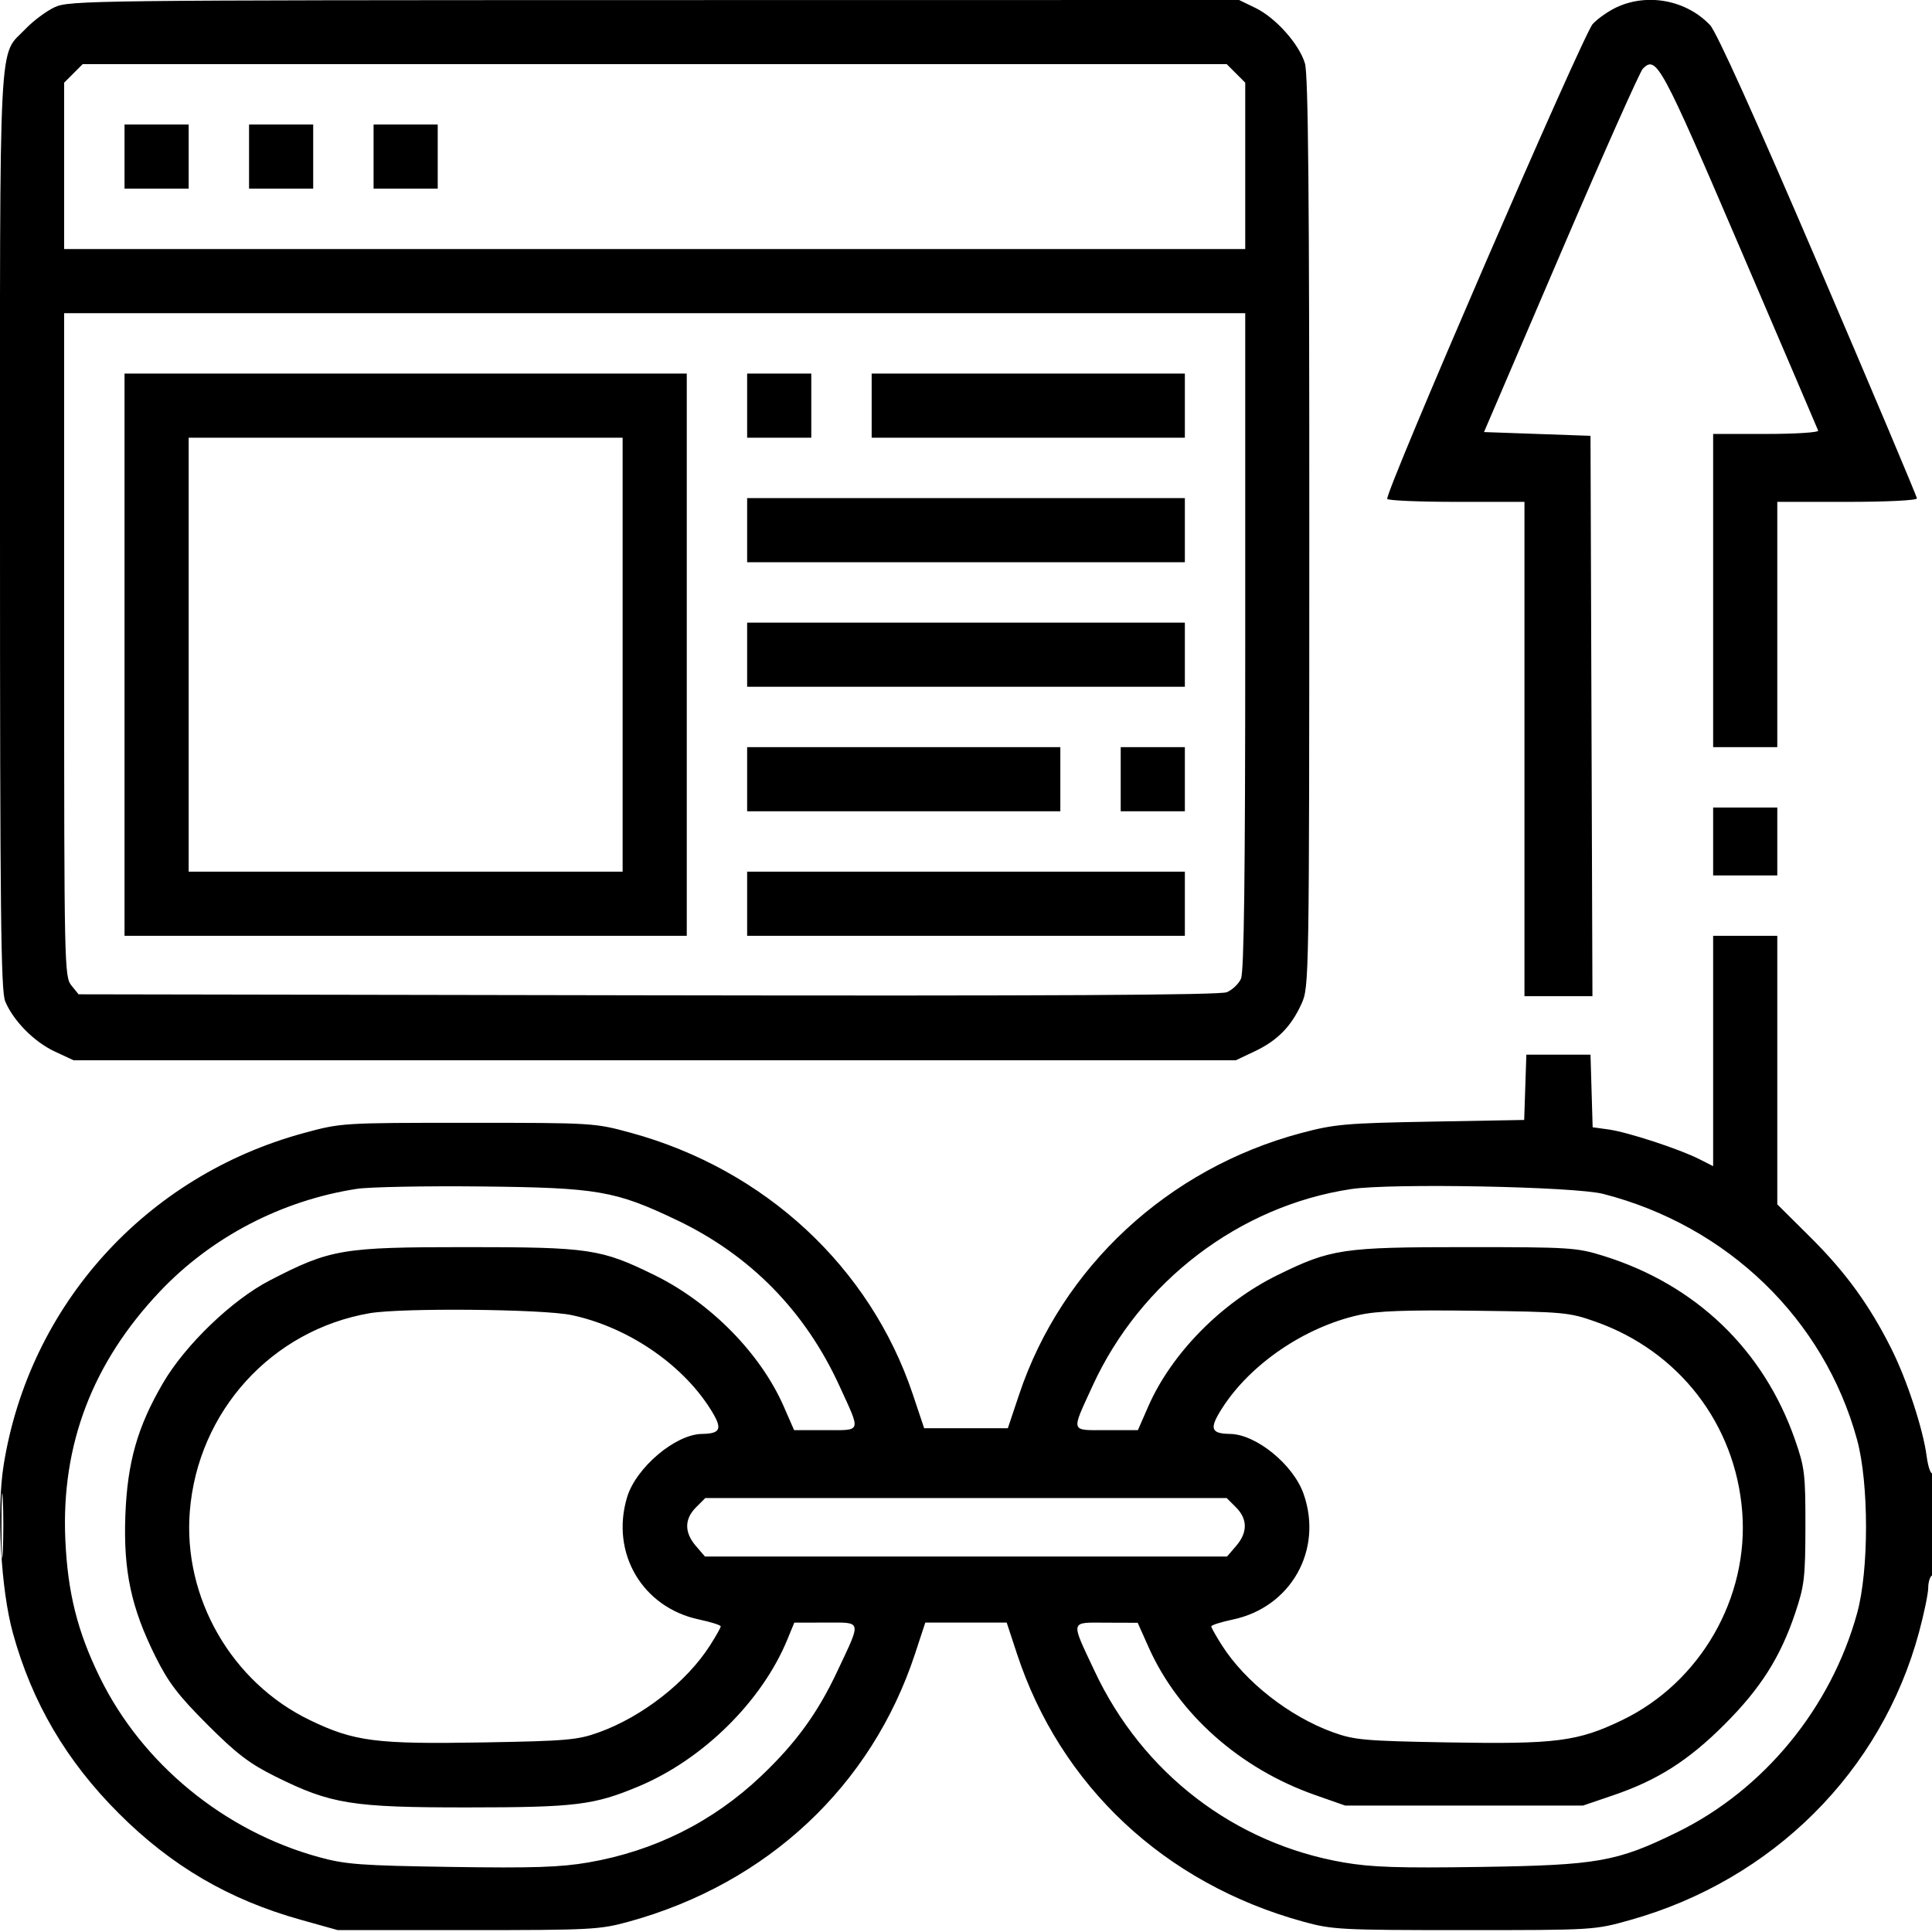 <svg xmlns="http://www.w3.org/2000/svg" viewBox="0 0 512 512" version="1.1"><path d="M 14.500 1.903 C 12.300 2.925, 8.834 5.503, 6.799 7.631 C -0.502 15.263, -0 5.449, 0 140.500 C 0 241.379, 0.234 262.624, 1.375 265.355 C 3.540 270.537, 9.038 276.109, 14.493 278.649 L 19.500 280.980 173.500 280.980 L 327.500 280.980 332.500 278.617 C 338.509 275.776, 342.184 272.043, 344.919 266 C 346.932 261.554, 346.956 260.065, 346.978 141.116 C 346.994 51.684, 346.698 19.723, 345.824 16.807 C 344.280 11.654, 338.062 4.692, 332.673 2.084 L 328.369 -0 173.434 0.022 C 24.549 0.043, 18.344 0.116, 14.500 1.903 M 428.500 1.890 C 426.300 2.905, 423.418 4.911, 422.096 6.347 C 419.514 9.150, 366.831 130.918, 367.636 132.220 C 367.901 132.649, 376.191 133, 386.059 133 L 404 133 404 198.500 L 404 264 413.006 264 L 422.013 264 421.756 189.750 L 421.500 115.500 407.389 115 L 393.278 114.500 413.622 67.052 C 424.812 40.956, 434.599 18.972, 435.372 18.199 C 438.958 14.613, 440.154 16.819, 461.087 65.629 C 472.314 91.808, 481.650 113.626, 481.833 114.114 C 482.017 114.603, 475.851 115, 468.083 115 L 454 115 454 156.500 L 454 198 462.500 198 L 471 198 471 165.500 L 471 133 489.500 133 C 500.021 133, 508 132.605, 508 132.085 C 508 131.582, 496.271 103.794, 481.936 70.335 C 465.157 31.172, 454.916 8.488, 453.186 6.658 C 446.956 0.068, 436.728 -1.907, 428.500 1.890 M 19.455 19.455 L 17 21.909 17 43.955 L 17 66 173.500 66 L 330 66 330 43.955 L 330 21.909 327.545 19.455 L 325.091 17 173.500 17 L 21.909 17 19.455 19.455 M 33 41.500 L 33 50 41.500 50 L 50 50 50 41.500 L 50 33 41.500 33 L 33 33 33 41.500 M 66 41.500 L 66 50 74.500 50 L 83 50 83 41.500 L 83 33 74.500 33 L 66 33 66 41.500 M 99 41.500 L 99 50 107.500 50 L 116 50 116 41.500 L 116 33 107.500 33 L 99 33 99 41.500 M 17 170.889 C 17 255.933, 17.062 258.855, 18.912 261.139 L 20.823 263.500 171.662 263.763 C 278.035 263.949, 323.272 263.708, 325.120 262.946 C 326.561 262.351, 328.249 260.749, 328.870 259.385 C 329.682 257.603, 330 232.448, 330 169.953 L 330 83 173.500 83 L 17 83 17 170.889 M 33 173.500 L 33 248 107.500 248 L 182 248 182 173.500 L 182 99 107.500 99 L 33 99 33 173.500 M 198 107.500 L 198 116 206.500 116 L 215 116 215 107.500 L 215 99 206.500 99 L 198 99 198 107.500 M 231 107.500 L 231 116 272.500 116 L 314 116 314 107.500 L 314 99 272.500 99 L 231 99 231 107.500 M 50 173.500 L 50 231 107.500 231 L 165 231 165 173.500 L 165 116 107.500 116 L 50 116 50 173.500 M 198 140.500 L 198 149 256 149 L 314 149 314 140.500 L 314 132 256 132 L 198 132 198 140.500 M 198 173.500 L 198 182 256 182 L 314 182 314 173.500 L 314 165 256 165 L 198 165 198 173.500 M 198 206.500 L 198 215 239.500 215 L 281 215 281 206.500 L 281 198 239.500 198 L 198 198 198 206.500 M 297 206.500 L 297 215 305.500 215 L 314 215 314 206.500 L 314 198 305.500 198 L 297 198 297 206.500 M 454 223 L 454 232 462.500 232 L 471 232 471 223 L 471 214 462.500 214 L 454 214 454 223 M 198 239.500 L 198 248 256 248 L 314 248 314 239.500 L 314 231 256 231 L 198 231 198 239.500 M 454 278.520 L 454 309.041 450.250 307.146 C 444.965 304.475, 431.293 300.010, 426.285 299.319 L 422.069 298.738 421.785 289.119 L 421.500 279.500 413 279.500 L 404.500 279.500 404.213 288.149 L 403.925 296.799 379.213 297.244 C 356.615 297.651, 353.669 297.911, 344.794 300.276 C 309.563 309.665, 281.398 335.768, 270.101 369.500 L 267.087 378.500 256 378.500 L 244.913 378.500 241.899 369.500 C 230.611 335.796, 202.713 309.915, 167.206 300.209 C 157.603 297.584, 157.143 297.556, 124 297.556 C 90.675 297.556, 90.448 297.570, 80.500 300.273 C 38.658 311.640, 7.766 345.816, 0.965 388.264 C -0.941 400.158, 0.219 421.197, 3.420 432.794 C 8.505 451.218, 17.568 466.652, 31.458 480.542 C 45.442 494.526, 60.698 503.447, 79.728 508.768 L 89.500 511.500 124 511.500 C 156.703 511.500, 158.926 511.383, 166.677 509.247 C 203.383 499.135, 230.974 473.301, 242.501 438.250 L 245.214 430 256 430 L 266.786 430 269.499 438.250 C 281.026 473.301, 308.617 499.135, 345.323 509.247 C 353.074 511.383, 355.297 511.500, 388 511.500 C 422.343 511.500, 422.543 511.488, 432 508.831 C 469.795 498.212, 498.645 469.454, 508.576 432.500 C 509.907 427.550, 510.996 422.289, 510.997 420.809 C 510.999 419.329, 511.450 417.840, 512 417.500 C 512.587 417.137, 513 411.303, 513 403.382 C 513 395.938, 512.608 390.124, 512.126 390.422 C 511.646 390.719, 510.949 388.676, 510.579 385.882 C 509.624 378.683, 505.365 365.703, 501.266 357.500 C 495.499 345.958, 489.134 337.181, 479.821 327.930 L 471 319.168 471 283.584 L 471 248 462.500 248 L 454 248 454 278.520 M 94.539 315.061 C 74.669 318.127, 56.073 327.810, 42.432 342.194 C 24.503 361.099, 16.196 382.859, 17.310 408 C 17.933 422.066, 20.514 432.372, 26.451 444.500 C 37.668 467.416, 59.402 485.257, 84.500 492.152 C 91.594 494.101, 95.566 494.396, 119.584 494.757 C 141.285 495.083, 148.507 494.846, 155.923 493.567 C 173.462 490.540, 188.952 482.789, 201.742 470.640 C 210.922 461.920, 216.676 454.004, 221.885 442.928 C 228.363 429.157, 228.563 429.999, 218.817 430.004 L 210.500 430.007 208.653 434.499 C 201.933 450.840, 186.320 466.258, 169.256 473.405 C 157.386 478.377, 152.572 478.969, 123.910 478.985 C 93.259 479.002, 87.691 478.107, 73 470.800 C 66.090 467.363, 62.716 464.788, 54.964 457.036 C 47.217 449.289, 44.634 445.905, 41.196 439 C 34.751 426.056, 32.671 416.296, 33.222 401.577 C 33.747 387.523, 36.437 378.078, 43.212 366.500 C 49.138 356.372, 61.516 344.479, 71.500 339.320 C 87.577 331.013, 90.599 330.500, 123.500 330.500 C 156.237 330.500, 159.280 330.953, 173.500 337.942 C 188.325 345.229, 201.569 358.703, 207.712 372.750 L 210.445 379 218.790 379 C 228.460 379, 228.201 379.823, 222.474 367.308 C 213.395 347.464, 198.853 332.635, 179.354 323.334 C 163.028 315.546, 158.380 314.748, 127.500 314.424 C 112.650 314.269, 97.818 314.555, 94.539 315.061 M 358.039 315.118 C 328.474 319.575, 302.213 339.579, 289.526 367.308 C 283.799 379.823, 283.540 379, 293.210 379 L 301.555 379 304.288 372.750 C 310.431 358.703, 323.675 345.229, 338.500 337.942 C 352.720 330.953, 355.763 330.500, 388.500 330.500 C 416.115 330.500, 417.858 330.612, 425 332.843 C 449.429 340.475, 467.361 357.691, 475.680 381.500 C 478.266 388.902, 478.473 390.621, 478.452 404.500 C 478.432 418.097, 478.178 420.248, 475.740 427.500 C 471.805 439.206, 466.588 447.423, 457.006 457.006 C 447.452 466.559, 439.260 471.771, 427.500 475.776 L 419.500 478.500 388 478.500 L 356.500 478.500 348.500 475.692 C 328.618 468.714, 312.317 454.261, 304.435 436.623 L 301.500 430.054 293.183 430.027 C 283.436 429.995, 283.636 429.154, 290.115 442.928 C 302.809 469.916, 327.102 488.566, 356.077 493.567 C 363.493 494.846, 370.715 495.083, 392.416 494.757 C 423.447 494.291, 428.464 493.403, 444.500 485.543 C 467.452 474.294, 485.225 452.649, 492.161 427.500 C 495.305 416.099, 495.299 393.109, 492.148 381.554 C 483.443 349.626, 457.889 324.878, 424.871 316.397 C 417.268 314.444, 368.680 313.514, 358.039 315.118 M 98 348.009 C 71.968 352.488, 52.395 374.060, 50.297 400.583 C 48.488 423.450, 61.402 445.875, 82.128 455.856 C 93.900 461.526, 99.612 462.258, 128.187 461.758 C 150.260 461.372, 153.073 461.126, 158.723 459.084 C 170.256 454.916, 181.965 445.755, 188.161 436.054 C 189.722 433.609, 191 431.337, 191 431.004 C 191 430.672, 188.412 429.852, 185.250 429.182 C 170.244 426.003, 161.749 411.584, 166.176 396.807 C 168.527 388.960, 178.968 380.112, 186 380.007 C 191.191 379.929, 191.592 378.598, 188.076 373.118 C 180.455 361.243, 166.138 351.618, 151.471 348.511 C 143.904 346.909, 106.443 346.557, 98 348.009 M 360.072 348.503 C 345.704 351.731, 331.397 361.473, 323.924 373.118 C 320.408 378.598, 320.809 379.929, 326 380.007 C 332.899 380.110, 342.723 388.122, 345.457 395.876 C 350.690 410.715, 342.150 425.920, 326.750 429.182 C 323.587 429.852, 321 430.672, 321 431.004 C 321 431.337, 322.278 433.609, 323.839 436.054 C 330.035 445.755, 341.744 454.916, 353.277 459.084 C 358.927 461.126, 361.740 461.372, 383.813 461.758 C 412.388 462.258, 418.100 461.526, 429.872 455.856 C 450.598 445.875, 463.512 423.450, 461.703 400.583 C 459.870 377.413, 444.962 358.095, 422.880 350.276 C 415.811 347.774, 414.468 347.651, 391 347.361 C 372.369 347.132, 364.960 347.405, 360.072 348.503 M 0.395 404.500 C 0.396 412.200, 0.553 415.218, 0.743 411.206 C 0.934 407.195, 0.932 400.895, 0.741 397.206 C 0.549 393.518, 0.393 396.800, 0.395 404.500 M 184.455 399.455 C 181.346 402.563, 181.332 406.111, 184.413 409.694 L 186.827 412.500 256 412.500 L 325.173 412.500 327.587 409.694 C 330.668 406.111, 330.654 402.563, 327.545 399.455 L 325.091 397 256 397 L 186.909 397 184.455 399.455" stroke="none" class="tool_gradient_color" fill-rule="evenodd"/></svg>